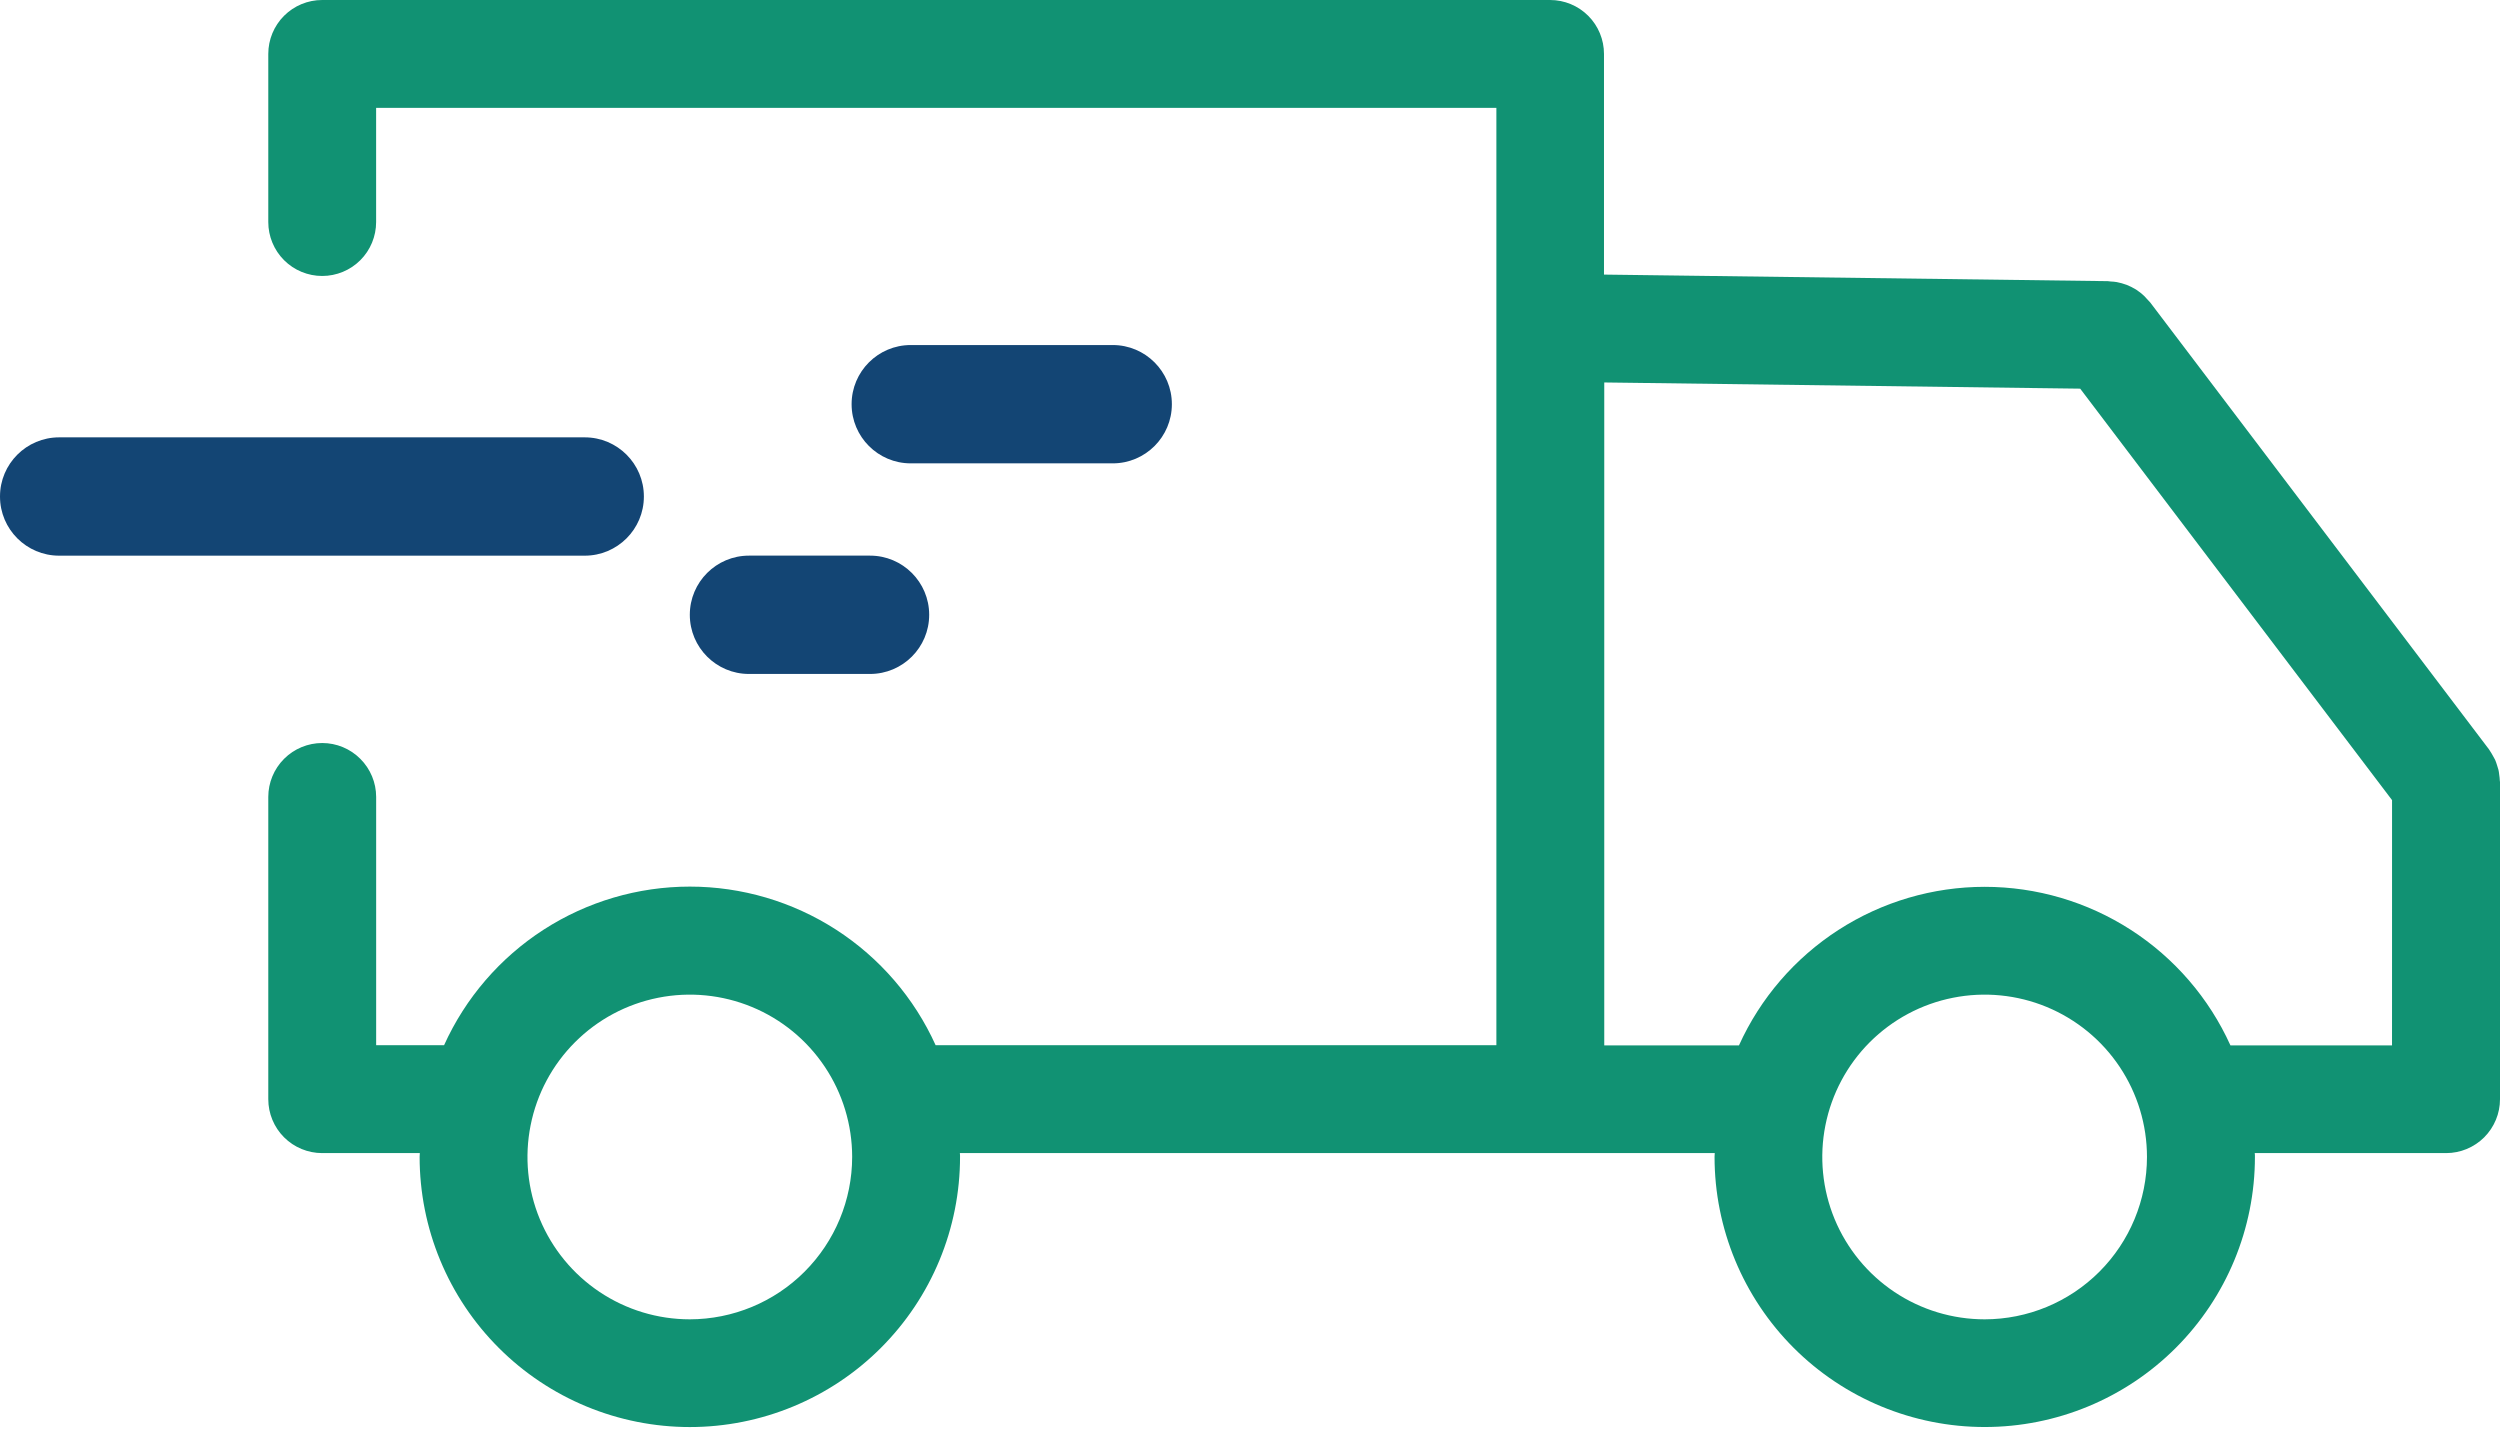<svg width="67" height="39" viewBox="0 0 67 39" fill="none" xmlns="http://www.w3.org/2000/svg">
<g clip-path="url(#clip0_7_14)">
<path d="M15.671 11.721H1.585C0.71 11.721 0 12.431 0 13.306V13.307C0 14.182 0.71 14.892 1.585 14.892H15.671C16.546 14.892 17.256 14.182 17.256 13.307V13.306C17.256 12.431 16.546 11.721 15.671 11.721Z" fill="#134574"/>
<path d="M29.821 9.247H24.408C23.533 9.247 22.823 9.957 22.823 10.832V10.833C22.823 11.708 23.533 12.418 24.408 12.418H29.821C30.696 12.418 31.406 11.708 31.406 10.833V10.832C31.406 9.957 30.696 9.247 29.821 9.247Z" fill="#134574"/>
<path d="M23.317 14.891H20.072C19.197 14.891 18.487 15.601 18.487 16.476V16.477C18.487 17.352 19.197 18.062 20.072 18.062H23.317C24.192 18.062 24.902 17.352 24.902 16.477V16.476C24.902 15.601 24.192 14.891 23.317 14.891Z" fill="#134574"/>
<path d="M66.995 20.919C66.995 20.867 66.986 20.819 66.979 20.762C66.972 20.705 66.969 20.676 66.959 20.633C66.948 20.588 66.934 20.543 66.918 20.499C66.904 20.453 66.888 20.407 66.869 20.363C66.85 20.325 66.83 20.288 66.808 20.252C66.783 20.205 66.755 20.159 66.725 20.115C66.717 20.105 66.713 20.093 66.705 20.083L57.625 8.105C57.608 8.083 57.587 8.066 57.569 8.045C57.535 8.005 57.5 7.967 57.463 7.931C57.426 7.895 57.396 7.872 57.363 7.844C57.325 7.814 57.286 7.786 57.246 7.76C57.206 7.735 57.166 7.714 57.125 7.693C57.083 7.671 57.041 7.652 56.997 7.635C56.951 7.618 56.907 7.604 56.861 7.591C56.815 7.578 56.774 7.568 56.729 7.56C56.675 7.551 56.621 7.546 56.567 7.544C56.54 7.544 56.514 7.535 56.487 7.535L42.987 7.359V1.445C42.987 1.062 42.835 0.694 42.564 0.423C42.293 0.152 41.925 0 41.542 0H8.635C8.252 0 7.884 0.152 7.613 0.423C7.342 0.694 7.19 1.062 7.19 1.445V5.951C7.19 6.334 7.342 6.702 7.613 6.973C7.884 7.244 8.252 7.396 8.635 7.396V7.396C9.018 7.396 9.386 7.244 9.657 6.973C9.928 6.702 10.08 6.334 10.08 5.951V2.891H40.103V28.012H25.075C24.502 26.745 23.576 25.67 22.408 24.916C21.239 24.162 19.878 23.761 18.488 23.761C17.098 23.761 15.737 24.162 14.568 24.916C13.4 25.67 12.474 26.745 11.901 28.012H10.081V21.358C10.081 20.975 9.928 20.608 9.657 20.337C9.387 20.066 9.019 19.913 8.636 19.913V19.913C8.253 19.913 7.885 20.065 7.614 20.336C7.343 20.607 7.19 20.975 7.19 21.358V29.458C7.19 29.841 7.342 30.209 7.613 30.48C7.884 30.751 8.252 30.903 8.635 30.903H11.251C11.251 30.937 11.246 30.969 11.246 31.003C11.246 31.954 11.433 32.896 11.797 33.774C12.161 34.653 12.694 35.451 13.367 36.123C14.039 36.796 14.838 37.329 15.716 37.693C16.595 38.057 17.537 38.245 18.488 38.245C19.439 38.245 20.38 38.057 21.259 37.693C22.137 37.329 22.936 36.796 23.608 36.123C24.28 35.451 24.814 34.653 25.178 33.774C25.542 32.896 25.729 31.954 25.729 31.003C25.729 30.969 25.729 30.937 25.724 30.903H45.955C45.955 30.937 45.95 30.969 45.95 31.003C45.95 32.923 46.713 34.765 48.071 36.123C49.429 37.481 51.271 38.244 53.191 38.244C55.111 38.244 56.953 37.481 58.311 36.123C59.669 34.765 60.432 32.923 60.432 31.003C60.432 30.969 60.432 30.937 60.427 30.903H65.555C65.745 30.903 65.933 30.866 66.108 30.793C66.283 30.72 66.443 30.614 66.577 30.48C66.711 30.346 66.817 30.186 66.89 30.011C66.963 29.836 67 29.648 67 29.458V20.958C66.998 20.945 66.996 20.932 66.995 20.919V20.919ZM18.488 35.358C17.627 35.358 16.786 35.103 16.07 34.625C15.355 34.147 14.797 33.468 14.467 32.673C14.138 31.878 14.052 31.003 14.22 30.159C14.387 29.315 14.802 28.539 15.41 27.931C16.018 27.322 16.794 26.908 17.638 26.74C18.482 26.572 19.357 26.658 20.152 26.987C20.947 27.316 21.627 27.874 22.105 28.59C22.583 29.305 22.838 30.146 22.838 31.007C22.837 32.16 22.378 33.266 21.562 34.082C20.747 34.898 19.641 35.356 18.488 35.358V35.358ZM53.188 35.358C52.328 35.358 51.486 35.103 50.771 34.625C50.055 34.147 49.498 33.467 49.168 32.672C48.839 31.877 48.753 31.002 48.921 30.158C49.089 29.314 49.503 28.539 50.111 27.93C50.72 27.322 51.495 26.907 52.339 26.74C53.183 26.572 54.058 26.658 54.853 26.987C55.648 27.317 56.328 27.874 56.806 28.59C57.284 29.305 57.539 30.146 57.539 31.007C57.538 32.16 57.079 33.266 56.264 34.082C55.448 34.898 54.343 35.357 53.189 35.358H53.188ZM64.106 28.017H59.776C59.203 26.75 58.277 25.676 57.109 24.922C55.941 24.168 54.58 23.767 53.19 23.767C51.8 23.767 50.439 24.168 49.271 24.922C48.103 25.676 47.177 26.75 46.604 28.017H42.994V10.25L55.749 10.416L64.107 21.443L64.106 28.017Z" fill="#119273"/>
</g>
<defs>
<clipPath id="clip0_7_14">
<rect width="67" height="38.245" fill="white"/>
</clipPath>
</defs>
</svg>
